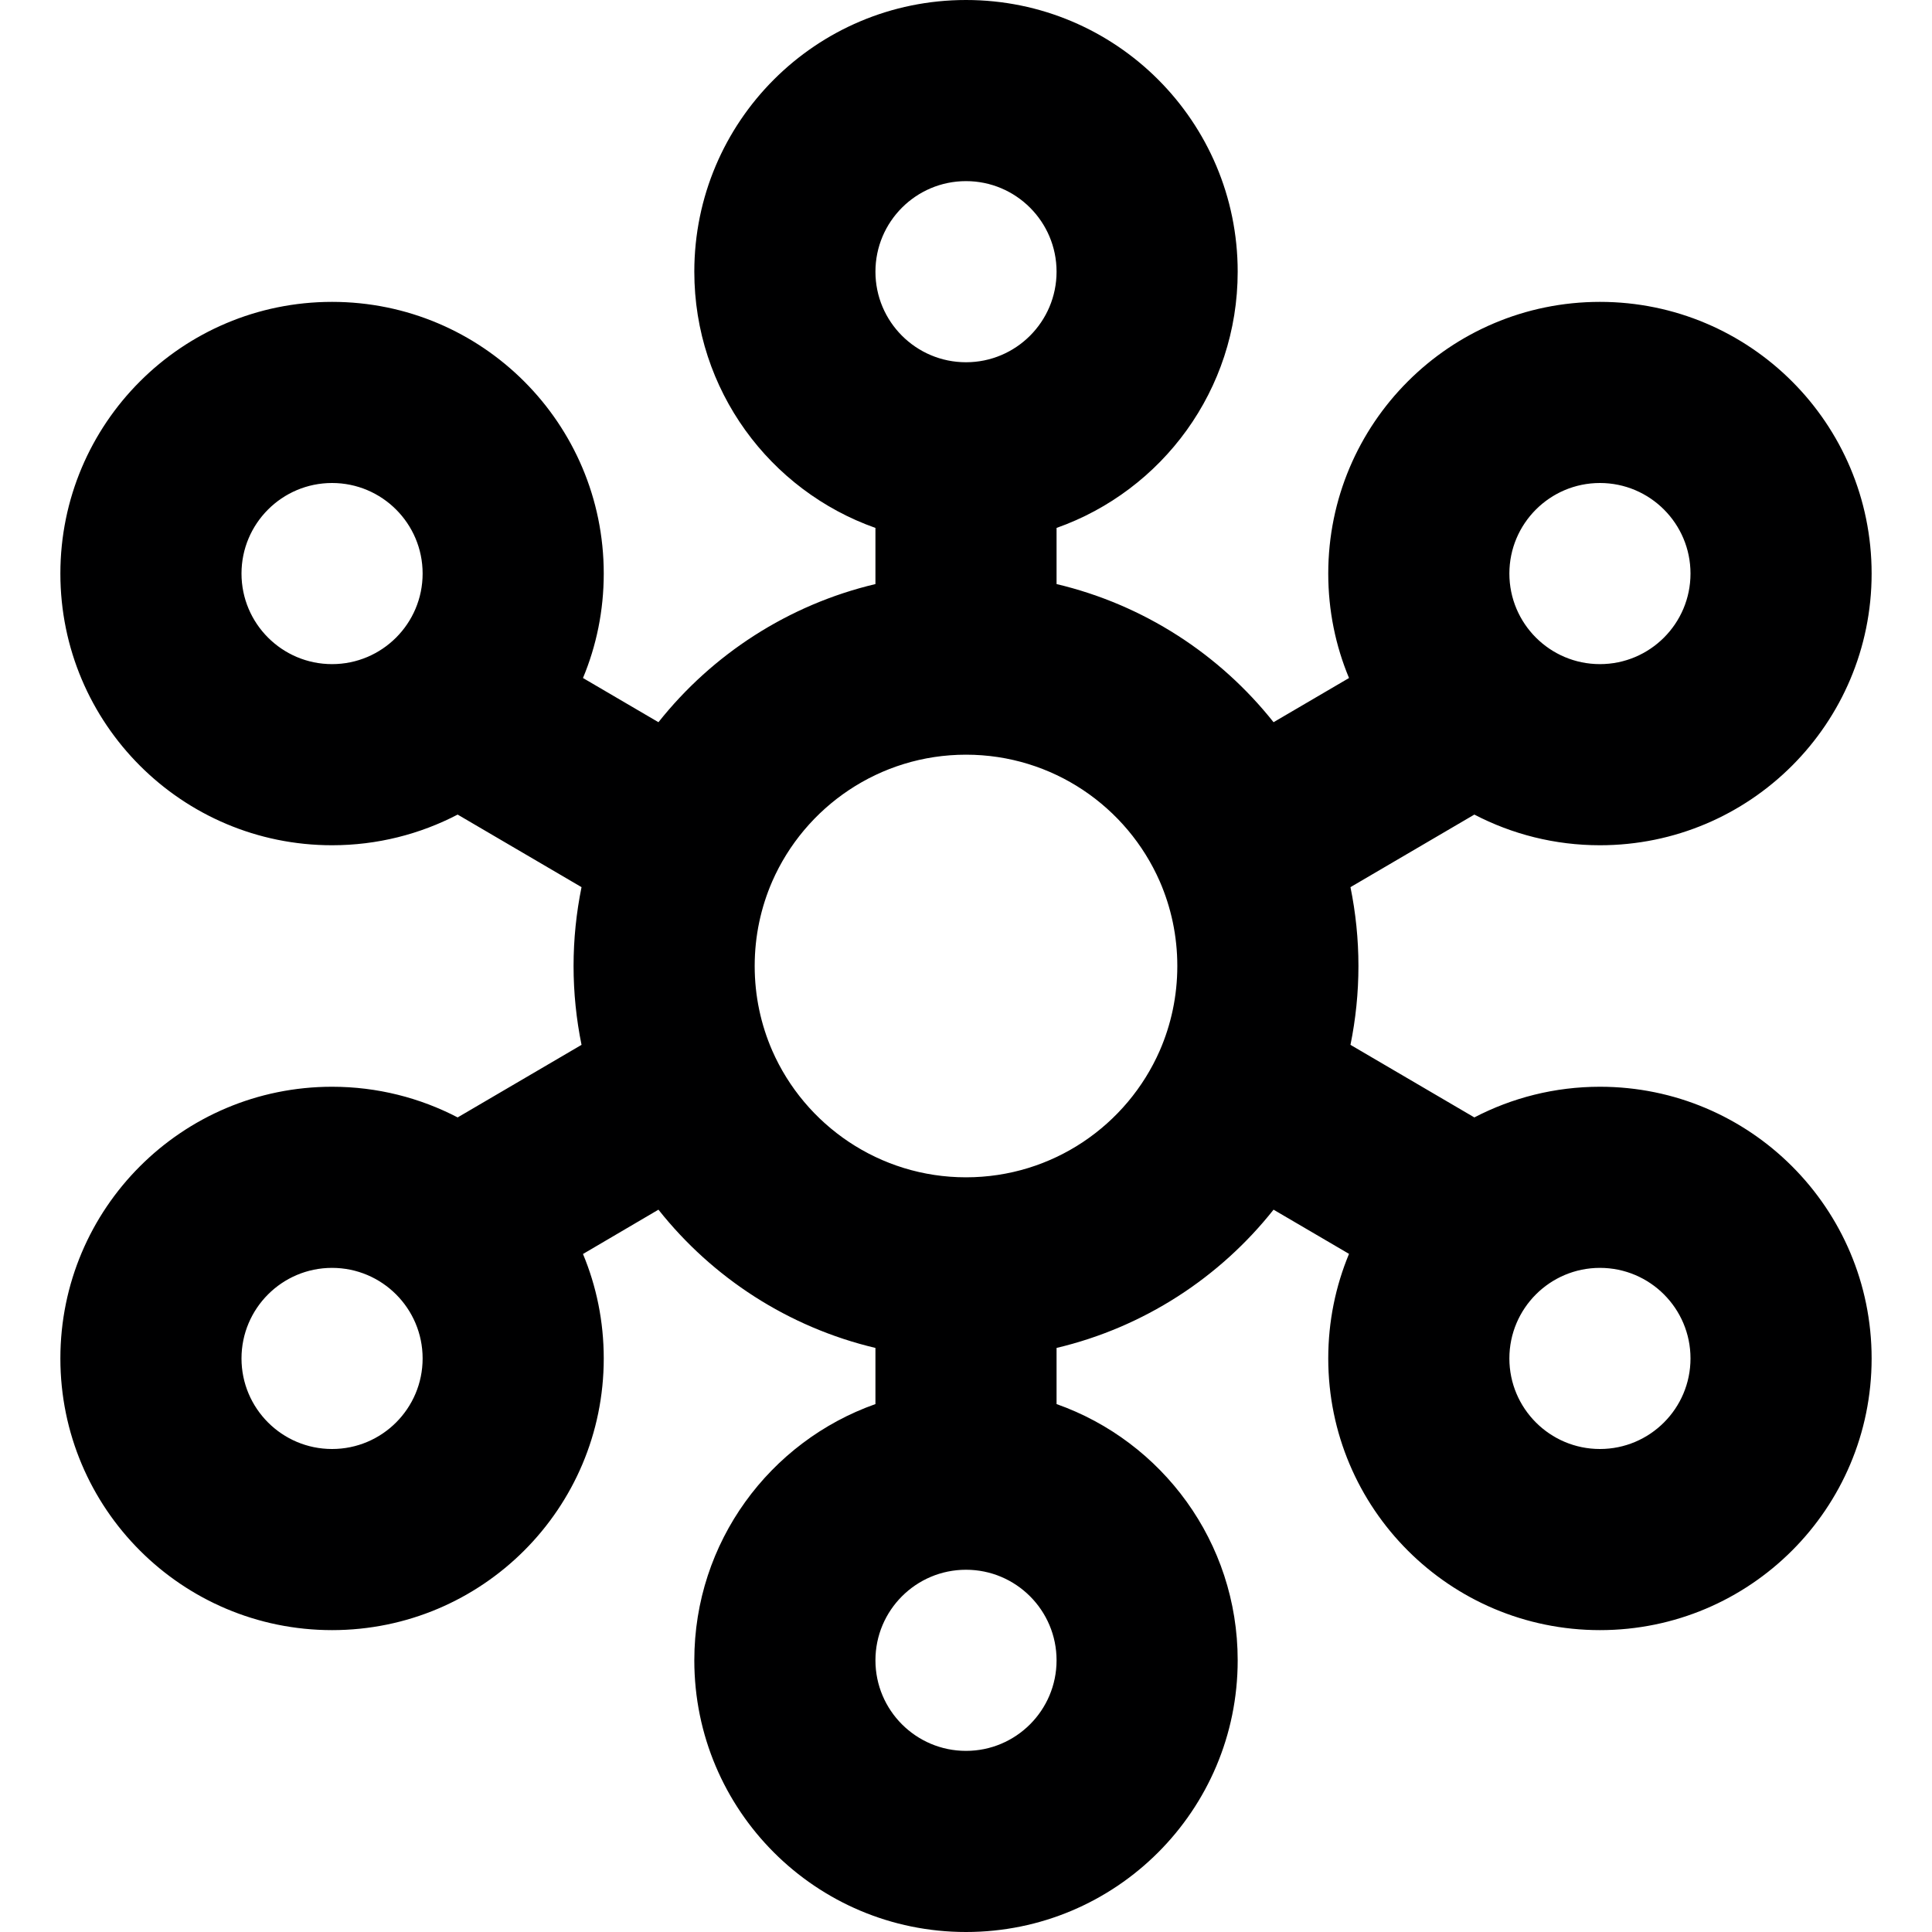 <svg width="16" height="16" viewBox="0 0 16 16" fill="none" xmlns="http://www.w3.org/2000/svg">
<g id="size=16">
<path id="Union" fill-rule="evenodd" clip-rule="evenodd" d="M8 0C6.757 0 5.75 1.007 5.75 2.25C5.75 3.23 6.376 4.063 7.25 4.372V4.837C6.528 5.008 5.899 5.419 5.453 5.981L4.828 5.615C4.939 5.349 5 5.057 5 4.75C5 3.507 3.993 2.5 2.75 2.5C1.507 2.5 0.5 3.507 0.5 4.75C0.5 5.993 1.507 7 2.75 7C3.125 7 3.479 6.908 3.79 6.746L4.816 7.347C4.773 7.558 4.75 7.777 4.75 8C4.75 8.223 4.773 8.442 4.816 8.653L3.79 9.254C3.479 9.092 3.125 9 2.75 9C1.507 9 0.5 10.007 0.5 11.25C0.5 12.493 1.507 13.5 2.75 13.5C3.993 13.5 5 12.493 5 11.25C5 10.943 4.939 10.651 4.828 10.385L5.453 10.018C5.899 10.581 6.528 10.992 7.25 11.163V11.628C6.376 11.937 5.75 12.77 5.75 13.75C5.75 14.993 6.757 16 8 16C9.243 16 10.25 14.993 10.25 13.75C10.25 12.77 9.624 11.937 8.75 11.628V11.163C9.472 10.992 10.101 10.581 10.547 10.018L11.172 10.384C11.061 10.651 11 10.943 11 11.25C11 12.493 12.007 13.5 13.25 13.5C14.493 13.5 15.5 12.493 15.5 11.25C15.5 10.007 14.493 9 13.25 9C12.875 9 12.521 9.092 12.21 9.254L11.184 8.653C11.227 8.442 11.25 8.223 11.25 8C11.25 7.777 11.227 7.558 11.184 7.347L12.21 6.746C12.521 6.908 12.875 7 13.25 7C14.493 7 15.5 5.993 15.5 4.75C15.5 3.507 14.493 2.5 13.25 2.5C12.007 2.5 11 3.507 11 4.75C11 5.057 11.061 5.349 11.172 5.615L10.547 5.981C10.101 5.419 9.472 5.008 8.75 4.837V4.372C9.624 4.063 10.25 3.23 10.25 2.25C10.25 1.007 9.243 0 8 0ZM7.25 2.25C7.25 1.836 7.586 1.5 8 1.5C8.414 1.5 8.75 1.836 8.75 2.25C8.75 2.664 8.414 3 8 3C7.586 3 7.25 2.664 7.25 2.25ZM2.75 4C2.336 4 2 4.336 2 4.75C2 5.164 2.336 5.5 2.75 5.5C3.164 5.5 3.5 5.164 3.5 4.75C3.5 4.336 3.164 4 2.75 4ZM2.75 10.5C2.336 10.5 2 10.836 2 11.25C2 11.664 2.336 12 2.75 12C3.164 12 3.5 11.664 3.5 11.25C3.5 10.836 3.164 10.5 2.75 10.5ZM7.25 13.75C7.25 13.336 7.586 13 8 13C8.414 13 8.75 13.336 8.75 13.75C8.75 14.164 8.414 14.5 8 14.5C7.586 14.5 7.25 14.164 7.25 13.75ZM13.25 10.5C12.836 10.5 12.5 10.836 12.5 11.25C12.5 11.664 12.836 12 13.25 12C13.664 12 14 11.664 14 11.25C14 10.836 13.664 10.5 13.25 10.5ZM13.25 4C12.836 4 12.5 4.336 12.5 4.75C12.5 5.164 12.836 5.5 13.25 5.5C13.664 5.5 14 5.164 14 4.75C14 4.336 13.664 4 13.25 4ZM6.395 7.3C6.666 6.681 7.284 6.25 8 6.25C8.717 6.25 9.334 6.681 9.605 7.3C9.698 7.514 9.75 7.75 9.75 8C9.75 8.25 9.698 8.486 9.605 8.7C9.334 9.319 8.717 9.75 8 9.75C7.284 9.75 6.666 9.319 6.395 8.7C6.302 8.486 6.25 8.25 6.25 8C6.25 7.75 6.302 7.514 6.395 7.3Z" fill="#000001"/>
</g>
</svg>
